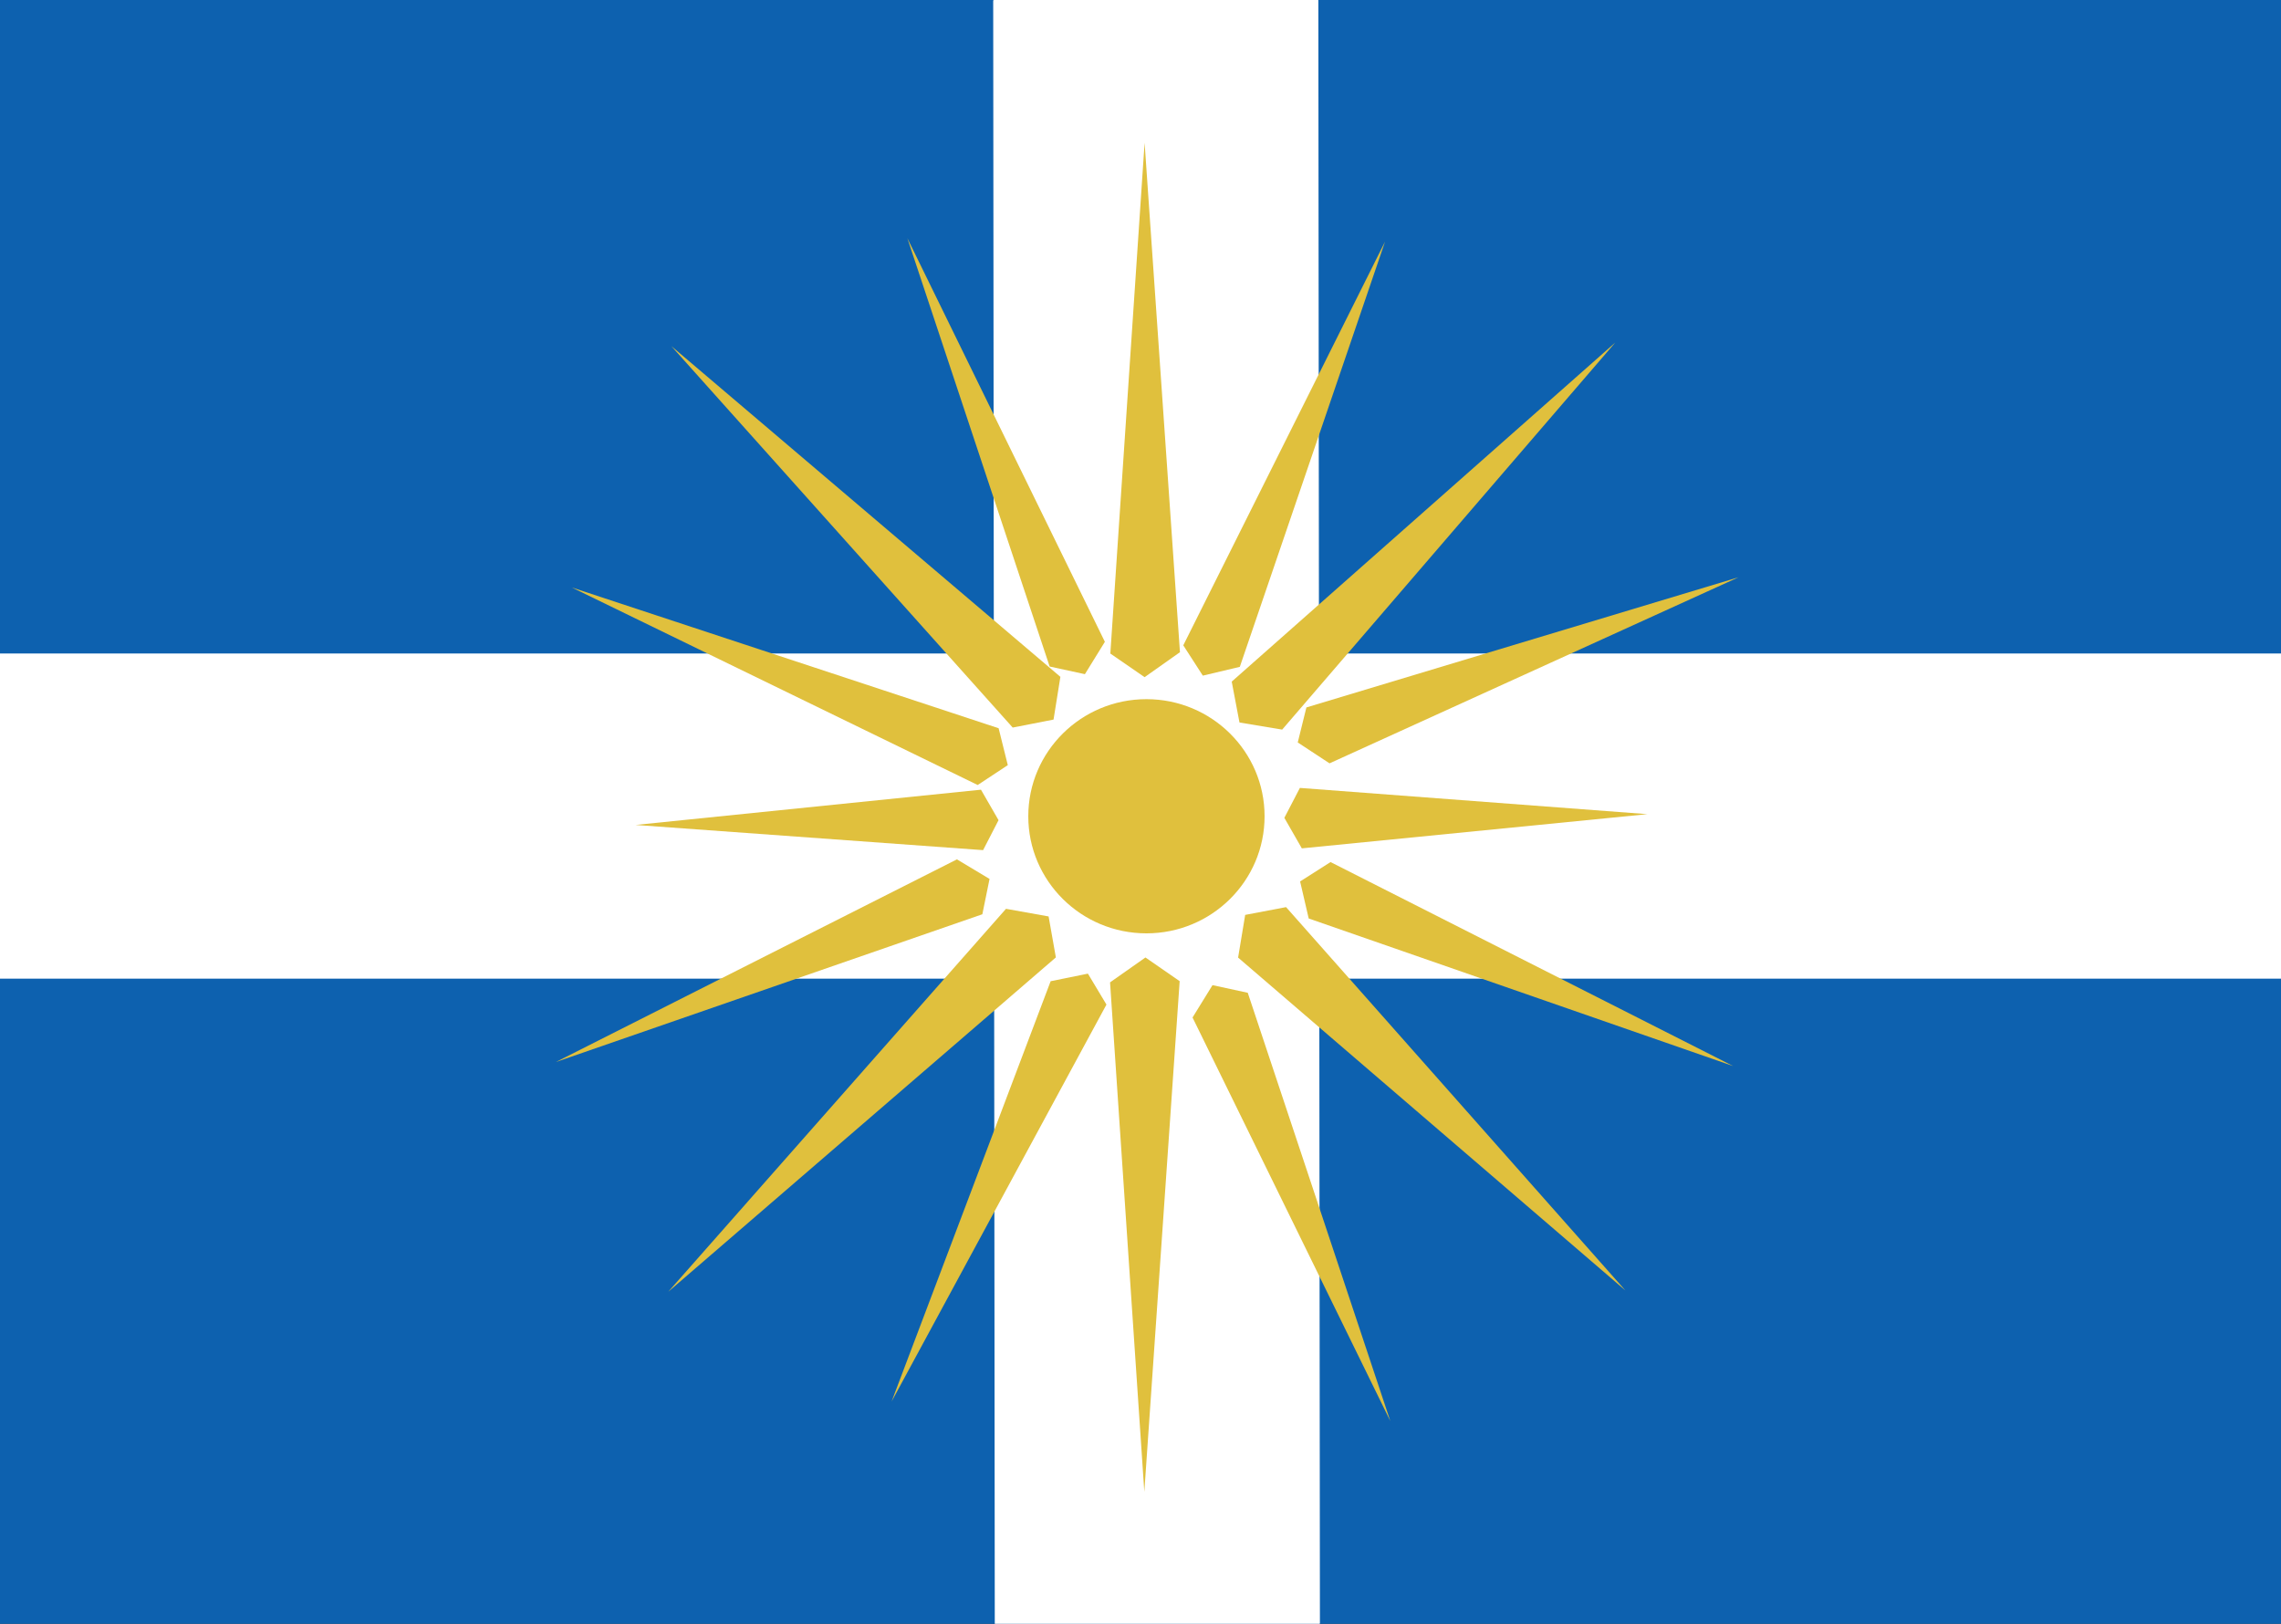 <?xml version="1.0" encoding="UTF-8" standalone="no"?>
<!-- Created with Inkscape (http://www.inkscape.org/) -->

<svg
   xmlns:dc="http://purl.org/dc/elements/1.1/"
   xmlns:cc="http://creativecommons.org/ns#"
   xmlns:rdf="http://www.w3.org/1999/02/22-rdf-syntax-ns#"
   xmlns:svg="http://www.w3.org/2000/svg"
   xmlns="http://www.w3.org/2000/svg"
   xmlns:sodipodi="http://sodipodi.sourceforge.net/DTD/sodipodi-0.dtd"
   xmlns:inkscape="http://www.inkscape.org/namespaces/inkscape"
   width="1024mm"
   height="729mm"
   viewBox="0 0 3628.347 2583.071"
   id="svg2"
   version="1.1"
   inkscape:version="0.91 r13725"
   sodipodi:docname="Athena.svg"
   inkscape:export-filename="C:\Users\Stefan Ascher\Documents\Visual Studio 2015\Projects\ABx\Design\Flags\Troy.png"
   inkscape:export-xdpi="90"
   inkscape:export-ydpi="90">
  <rect x="0" y="0" width="3628.347" height="2583.071" fill="#333333" stroke="none"/>
  <title
     id="title4155">Troy Flag</title>
  <defs
     id="defs4" />
  <sodipodi:namedview
     id="base"
     pagecolor="#ffffff"
     bordercolor="#666666"
     borderopacity="1.0"
     inkscape:pageopacity="0.0"
     inkscape:pageshadow="2"
     inkscape:zoom="0.98994949"
     inkscape:cx="1740.5546"
     inkscape:cy="311.99223"
     inkscape:document-units="px"
     inkscape:current-layer="layer1"
     showgrid="false"
     inkscape:window-width="1920"
     inkscape:window-height="1058"
     inkscape:window-x="-8"
     inkscape:window-y="-8"
     inkscape:window-maximized="1"
     showguides="false" />
  <g
     inkscape:label="Ebene 1"
     inkscape:groupmode="layer"
     id="layer1"
     transform="translate(0,1530.709)">
    <rect
       style="fill:#0d61af;fill-opacity:1;fill-rule:nonzero;stroke:none;stroke-width:1;stroke-linecap:square;stroke-linejoin:miter;stroke-miterlimit:0;stroke-dasharray:none;stroke-dashoffset:0;stroke-opacity:0.016"
       id="rect4136"
       width="3634.182"
       height="2585.99"
       x="-4.041"
       y="-1533.628"
       rx="4"
       ry="4" />
    <rect
       style="fill:#ffffff;fill-opacity:1;fill-rule:nonzero;stroke:none;stroke-width:50;stroke-linecap:square;stroke-linejoin:miter;stroke-miterlimit:4;stroke-dasharray:none;stroke-dashoffset:0;stroke-opacity:1"
       id="rect4153-9"
       width="2589.107"
       height="517.198"
       x="-1059.337"
       y="1581.349"
       rx="4"
       ry="4"
       transform="matrix(-9.7176904e-4,-1,1,-0.002,0,0)" />
    <rect
       style="fill:#ffffff;fill-opacity:1;fill-rule:nonzero;stroke:none;stroke-width:50;stroke-linecap:square;stroke-linejoin:miter;stroke-miterlimit:4;stroke-dasharray:none;stroke-dashoffset:0;stroke-opacity:1"
       id="rect4153"
       width="3640.59"
       height="517.198"
       x="-6.406"
       y="-491.151"
       rx="4"
       ry="4" />
    <ellipse
       style="fill:#e0c03d;fill-opacity:1;fill-rule:nonzero;stroke:none;stroke-width:1;stroke-linecap:square;stroke-linejoin:miter;stroke-miterlimit:0;stroke-dasharray:none;stroke-dashoffset:0;stroke-opacity:0.016"
       id="path4138"
       cx="1823.607"
       cy="-232.243"
       rx="187.93"
       ry="186.257" />
    <path
       style="fill:#e0c03d;fill-opacity:1;fill-rule:evenodd;stroke:none;stroke-width:1px;stroke-linecap:butt;stroke-linejoin:miter;stroke-opacity:1"
       d="m 1820.7,-1303.549 -54.499,812.476 54.499,37.565 56.229,-39.712 z"
       id="path4153"
       inkscape:connector-curvature="0" />
    <path
       style="fill:#e0c03d;fill-opacity:1;fill-rule:evenodd;stroke:none;stroke-width:1px;stroke-linecap:butt;stroke-linejoin:miter;stroke-opacity:1"
       d="m 2569.364,-985.784 -610.078,539.344 12.333,65.032 67.904,11.305 z"
       id="path4153-7"
       inkscape:connector-curvature="0" />
    <path
       style="fill:#e0c03d;fill-opacity:1;fill-rule:evenodd;stroke:none;stroke-width:1px;stroke-linecap:butt;stroke-linejoin:miter;stroke-opacity:1"
       d="M 1820.245,842.438 1876.473,30.08 1822.054,-7.601 1765.741,31.99 Z"
       id="path4153-4"
       inkscape:connector-curvature="0" />
    <path
       style="fill:#e0c03d;fill-opacity:1;fill-rule:evenodd;stroke:none;stroke-width:1px;stroke-linecap:butt;stroke-linejoin:miter;stroke-opacity:1"
       d="m 1062.96,524.19 616.582,-531.896 -11.542,-65.177 -67.761,-12.129 z"
       id="path4153-7-2"
       inkscape:connector-curvature="0" />
    <path
       style="fill:#e0c03d;fill-opacity:1;fill-rule:evenodd;stroke:none;stroke-width:1px;stroke-linecap:butt;stroke-linejoin:miter;stroke-opacity:1"
       d="m 2585.439,522.045 -539.725,-609.741 -65.024,12.373 -11.263,67.911 z"
       id="path4153-7-9"
       inkscape:connector-curvature="0" />
    <path
       style="fill:#e0c03d;fill-opacity:1;fill-rule:evenodd;stroke:none;stroke-width:1px;stroke-linecap:butt;stroke-linejoin:miter;stroke-opacity:1"
       d="m 1067.893,-980.151 543.005,606.821 64.957,-12.724 10.896,-67.971 z"
       id="path4153-7-9-7"
       inkscape:connector-curvature="0" />
    <path
       style="fill:#e0c03d;fill-opacity:1;fill-rule:evenodd;stroke:none;stroke-width:1px;stroke-linecap:butt;stroke-linejoin:miter;stroke-opacity:1"
       d="m 1443.3,-1151.846 226.355,681.4 56.072,12.179 31.781,-51.46 z"
       id="path4153-7-9-7-4"
       inkscape:connector-curvature="0" />
    <path
       style="fill:#e0c03d;fill-opacity:1;fill-rule:evenodd;stroke:none;stroke-width:1px;stroke-linecap:butt;stroke-linejoin:miter;stroke-opacity:1"
       d="m 2203.208,-1146.441 -320.982,642.272 31.096,48.223 58.843,-13.987 z"
       id="path4153-7-9-7-4-7"
       inkscape:connector-curvature="0" />
    <path
       style="fill:#e0c03d;fill-opacity:1;fill-rule:evenodd;stroke:none;stroke-width:1px;stroke-linecap:butt;stroke-linejoin:miter;stroke-opacity:1"
       d="m 909.592,-596.179 645.61,314.215 47.894,-31.601 -14.605,-58.693 z"
       id="path4153-7-9-7-4-3"
       inkscape:connector-curvature="0" />
    <path
       style="fill:#e0c03d;fill-opacity:1;fill-rule:evenodd;stroke:none;stroke-width:1px;stroke-linecap:butt;stroke-linejoin:miter;stroke-opacity:1"
       d="m 884.141,158.726 678.448,-235.055 11.461,-56.223 -51.862,-31.12 z"
       id="path4153-7-9-7-4-8"
       inkscape:connector-curvature="0" />
    <path
       style="fill:#e0c03d;fill-opacity:1;fill-rule:evenodd;stroke:none;stroke-width:1px;stroke-linecap:butt;stroke-linejoin:miter;stroke-opacity:1"
       d="M 1418.239,698.773 1760.012,67.32 1730.507,18.107 1671.239,30.167 Z"
       id="path4153-7-9-7-4-8-2"
       inkscape:connector-curvature="0" />
    <path
       style="fill:#e0c03d;fill-opacity:1;fill-rule:evenodd;stroke:none;stroke-width:1px;stroke-linecap:butt;stroke-linejoin:miter;stroke-opacity:1"
       d="M 2211.543,729.821 1984.786,48.554 1928.707,36.408 1896.956,87.887 Z"
       id="path4153-7-9-7-4-8-8"
       inkscape:connector-curvature="0" />
    <path
       style="fill:#e0c03d;fill-opacity:1;fill-rule:evenodd;stroke:none;stroke-width:1px;stroke-linecap:butt;stroke-linejoin:miter;stroke-opacity:1"
       d="m 2756.947,165.139 -640.491,-324.521 -48.394,30.829 13.662,58.919 z"
       id="path4153-7-9-7-4-8-0"
       inkscape:connector-curvature="0" />
    <path
       style="fill:#e0c03d;fill-opacity:1;fill-rule:evenodd;stroke:none;stroke-width:1px;stroke-linecap:butt;stroke-linejoin:miter;stroke-opacity:1"
       d="m 2765.557,-612.454 -687.494,207.113 -13.75,55.708 50.546,33.215 z"
       id="path4153-7-9-7-4-8-27"
       inkscape:connector-curvature="0" />
    <path
       style="fill:#e0c03d;fill-opacity:1;fill-rule:evenodd;stroke:none;stroke-width:1px;stroke-linecap:butt;stroke-linejoin:miter;stroke-opacity:1"
       d="m 2620.42,-235.584 -552.708,-41.747 -24.718,47.59 27.801,48.561 z"
       id="path4153-7-9-7-4-8-27-1"
       inkscape:connector-curvature="0" />
    <path
       style="fill:#e0c03d;fill-opacity:1;fill-rule:evenodd;stroke:none;stroke-width:1px;stroke-linecap:butt;stroke-linejoin:miter;stroke-opacity:1"
       d="m 1010.957,-218.425 552.832,40.069 24.573,-47.665 -27.948,-48.477 z"
       id="path4153-7-9-7-4-8-27-1-9"
       inkscape:connector-curvature="0" />
  </g>
</svg>
